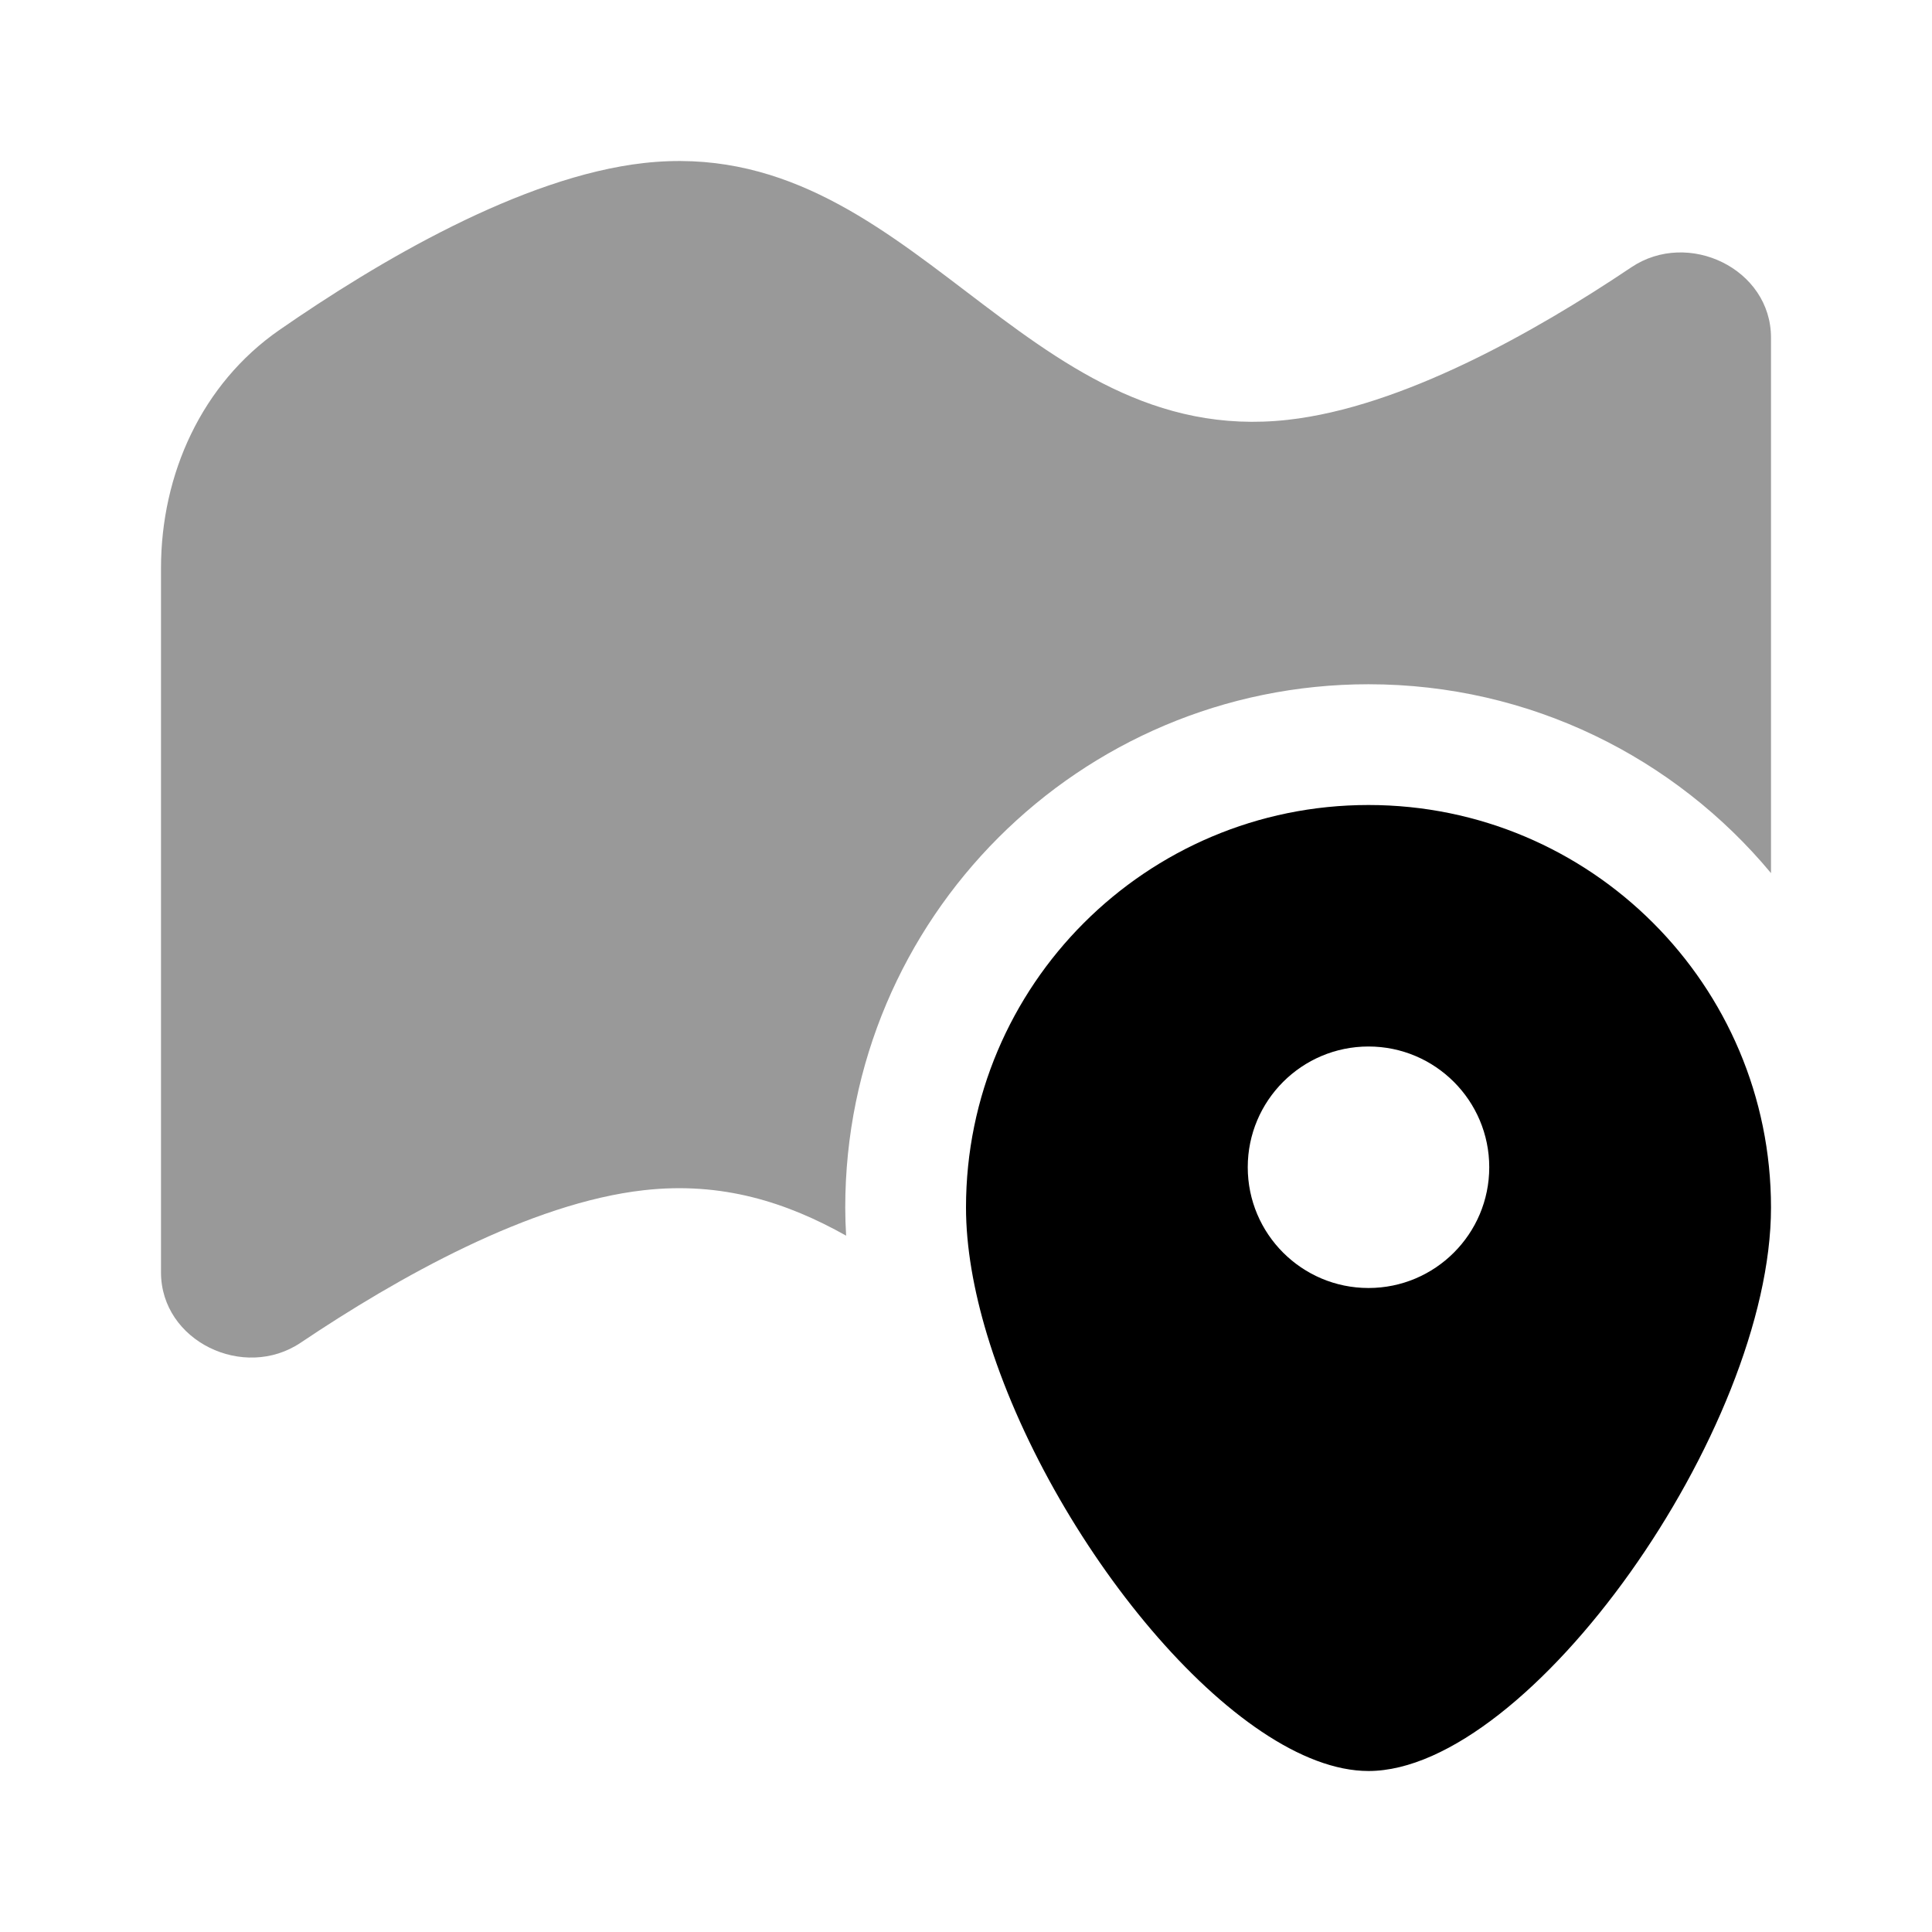 <svg width="24" height="24" viewBox="0 0 24 24" xmlns="http://www.w3.org/2000/svg"><path fill-rule="evenodd" clip-rule="evenodd" d="M17 22C19 22 22 17.761 22 15C22 12.239 19.761 10 17 10C14.239 10 12 12.239 12 15C12 15.49 12.095 16.027 12.261 16.578C13.034 19.133 15.355 22 17 22ZM17 16C17.828 16 18.5 15.328 18.5 14.5C18.5 13.672 17.828 13 17 13C16.172 13 15.5 13.672 15.5 14.5C15.5 15.328 16.172 16 17 16Z"/><path opacity="0.4" d="M3.468 4.101C4.695 3.25 6.481 2.195 8 2.025C9.659 1.839 10.83 2.729 12 3.62C13.17 4.51 14.341 5.401 16 5.215C17.411 5.057 19.054 4.134 20.264 3.321C20.972 2.845 22 3.34 22 4.194V10.846C20.808 9.413 19.01 8.5 17 8.5C13.41 8.5 10.5 11.41 10.5 15C10.5 15.117 10.504 15.233 10.511 15.35C9.776 14.937 8.972 14.676 8 14.785C6.589 14.943 4.946 15.866 3.736 16.679C3.028 17.155 2 16.66 2 15.806V7.059C2 5.889 2.507 4.769 3.468 4.101Z"/></svg>